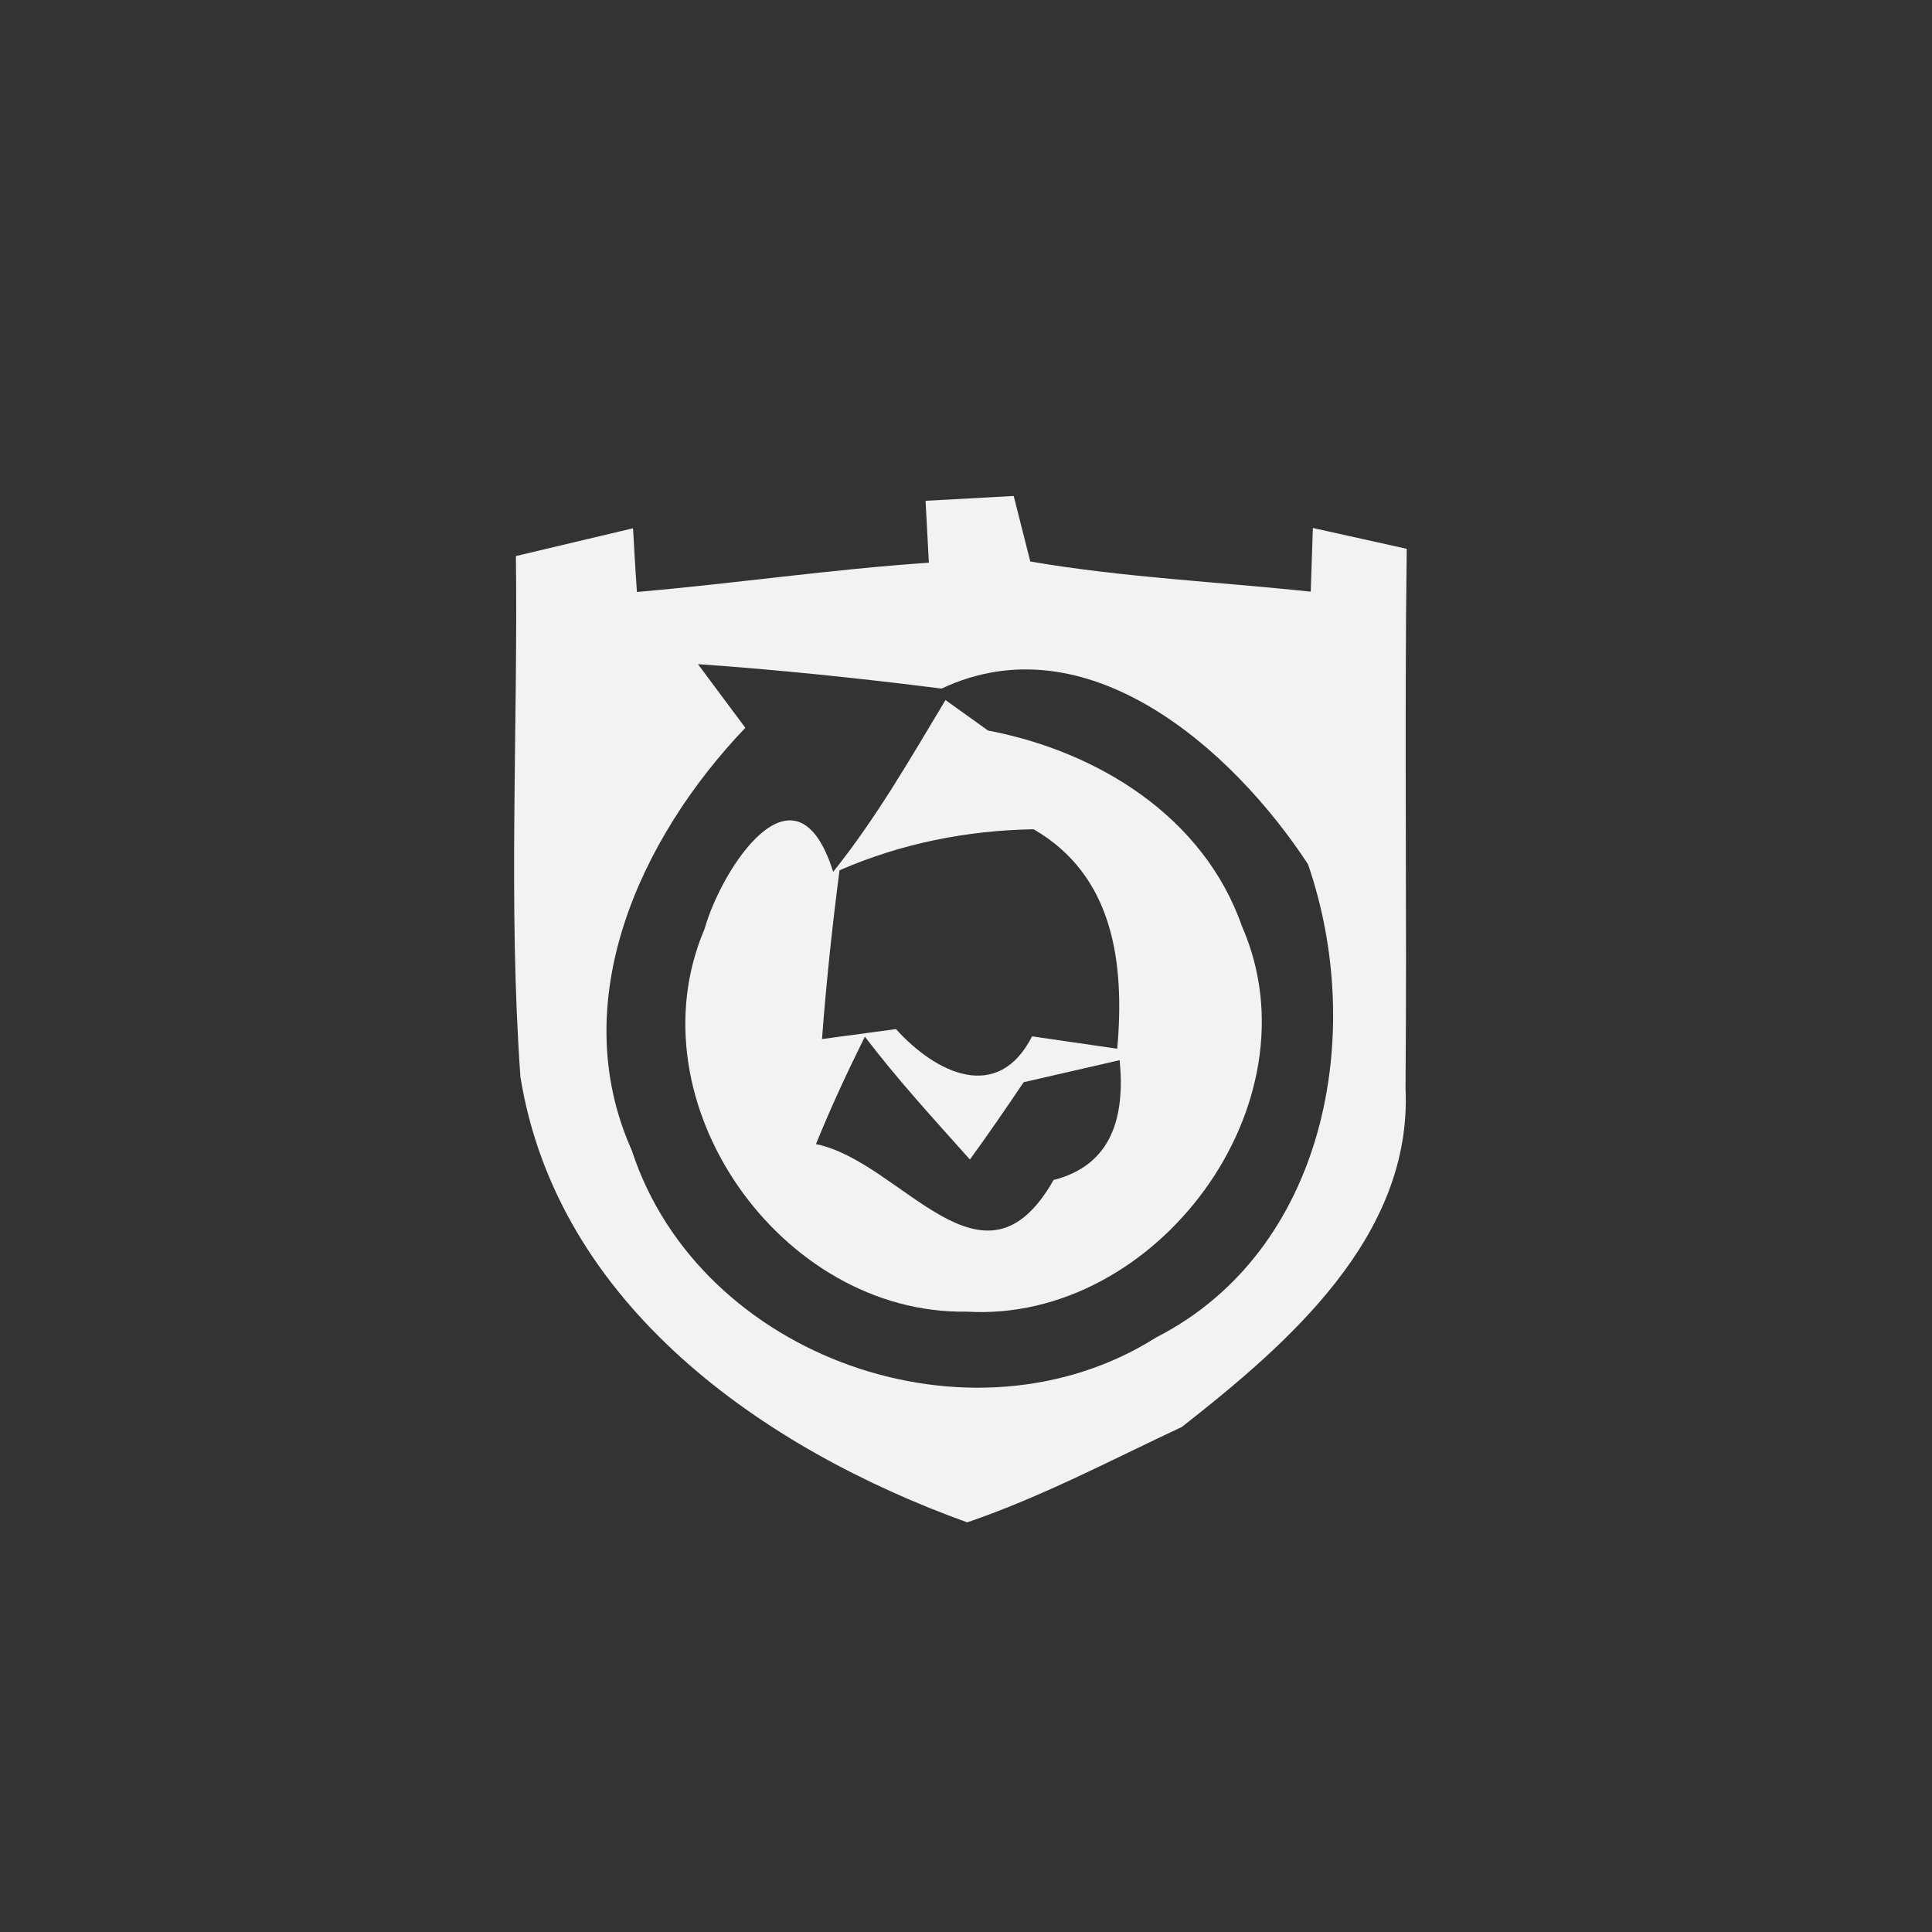 <?xml version="1.0" encoding="UTF-8" ?>
<!DOCTYPE svg PUBLIC "-//W3C//DTD SVG 1.1//EN" "http://www.w3.org/Graphics/SVG/1.1/DTD/svg11.dtd">
<svg width="64pt" height="64pt" viewBox="0 0 64 64" version="1.1" xmlns="http://www.w3.org/2000/svg">
<rect x="0" y="0" width="64" height="64" fill="#333333" stroke="none"/>
<g id="#f8f8f8f8">
<path fill="#f8f8f8" opacity="0.97" d=" M 30.66 16.59 C 31.39 16.55 32.85 16.47 33.58 16.43 C 33.72 16.97 33.99 18.06 34.13 18.60 C 37.21 19.13 40.33 19.27 43.42 19.60 C 43.44 19.07 43.47 18.02 43.49 17.49 C 44.53 17.72 45.56 17.95 46.60 18.18 C 46.52 24.14 46.61 30.10 46.56 36.05 C 46.79 40.95 42.67 44.51 39.15 47.27 C 36.80 48.37 34.50 49.59 32.04 50.43 C 25.30 48.00 18.47 43.25 17.24 35.68 C 16.83 29.94 17.16 24.17 17.09 18.42 C 18.38 18.11 19.67 17.81 20.97 17.50 C 21.00 18.03 21.06 19.09 21.10 19.61 C 24.32 19.33 27.54 18.86 30.77 18.64 C 30.74 18.12 30.69 17.10 30.66 16.59 M 23.12 22.00 C 23.51 22.53 24.30 23.58 24.69 24.11 C 21.21 27.75 18.71 33.16 20.93 38.11 C 23.17 44.99 32.20 48.16 38.29 44.31 C 43.93 41.43 45.26 34.23 43.33 28.63 C 40.82 24.80 36.01 20.54 31.19 22.81 C 28.51 22.47 25.82 22.19 23.12 22.00 Z" />
<path fill="#f8f8f8" opacity="0.97" d=" M 31.32 23.19 C 31.67 23.44 32.37 23.94 32.73 24.20 C 36.36 24.89 39.87 27.05 41.14 30.68 C 43.72 36.55 38.32 43.83 32.02 43.45 C 25.87 43.55 20.89 36.51 23.34 30.77 C 23.90 28.78 26.36 24.95 27.60 28.88 C 29.02 27.11 30.15 25.14 31.32 23.19 M 27.81 28.83 C 27.57 30.68 27.37 32.55 27.23 34.42 C 27.84 34.34 29.07 34.17 29.68 34.09 C 31.00 35.55 33.05 36.56 34.19 34.33 C 34.89 34.43 36.30 34.64 37.01 34.74 C 37.26 31.91 36.90 29.01 34.24 27.47 C 32.02 27.51 29.85 27.94 27.81 28.83 M 27.03 37.90 C 29.88 38.48 32.56 43.22 34.90 39.09 C 36.85 38.59 37.27 36.98 37.09 35.12 C 36.30 35.30 34.70 35.67 33.91 35.85 C 33.33 36.71 32.74 37.57 32.13 38.41 C 30.94 37.08 29.73 35.76 28.65 34.34 C 28.07 35.51 27.52 36.69 27.03 37.90 Z" />
</g>
</svg>
